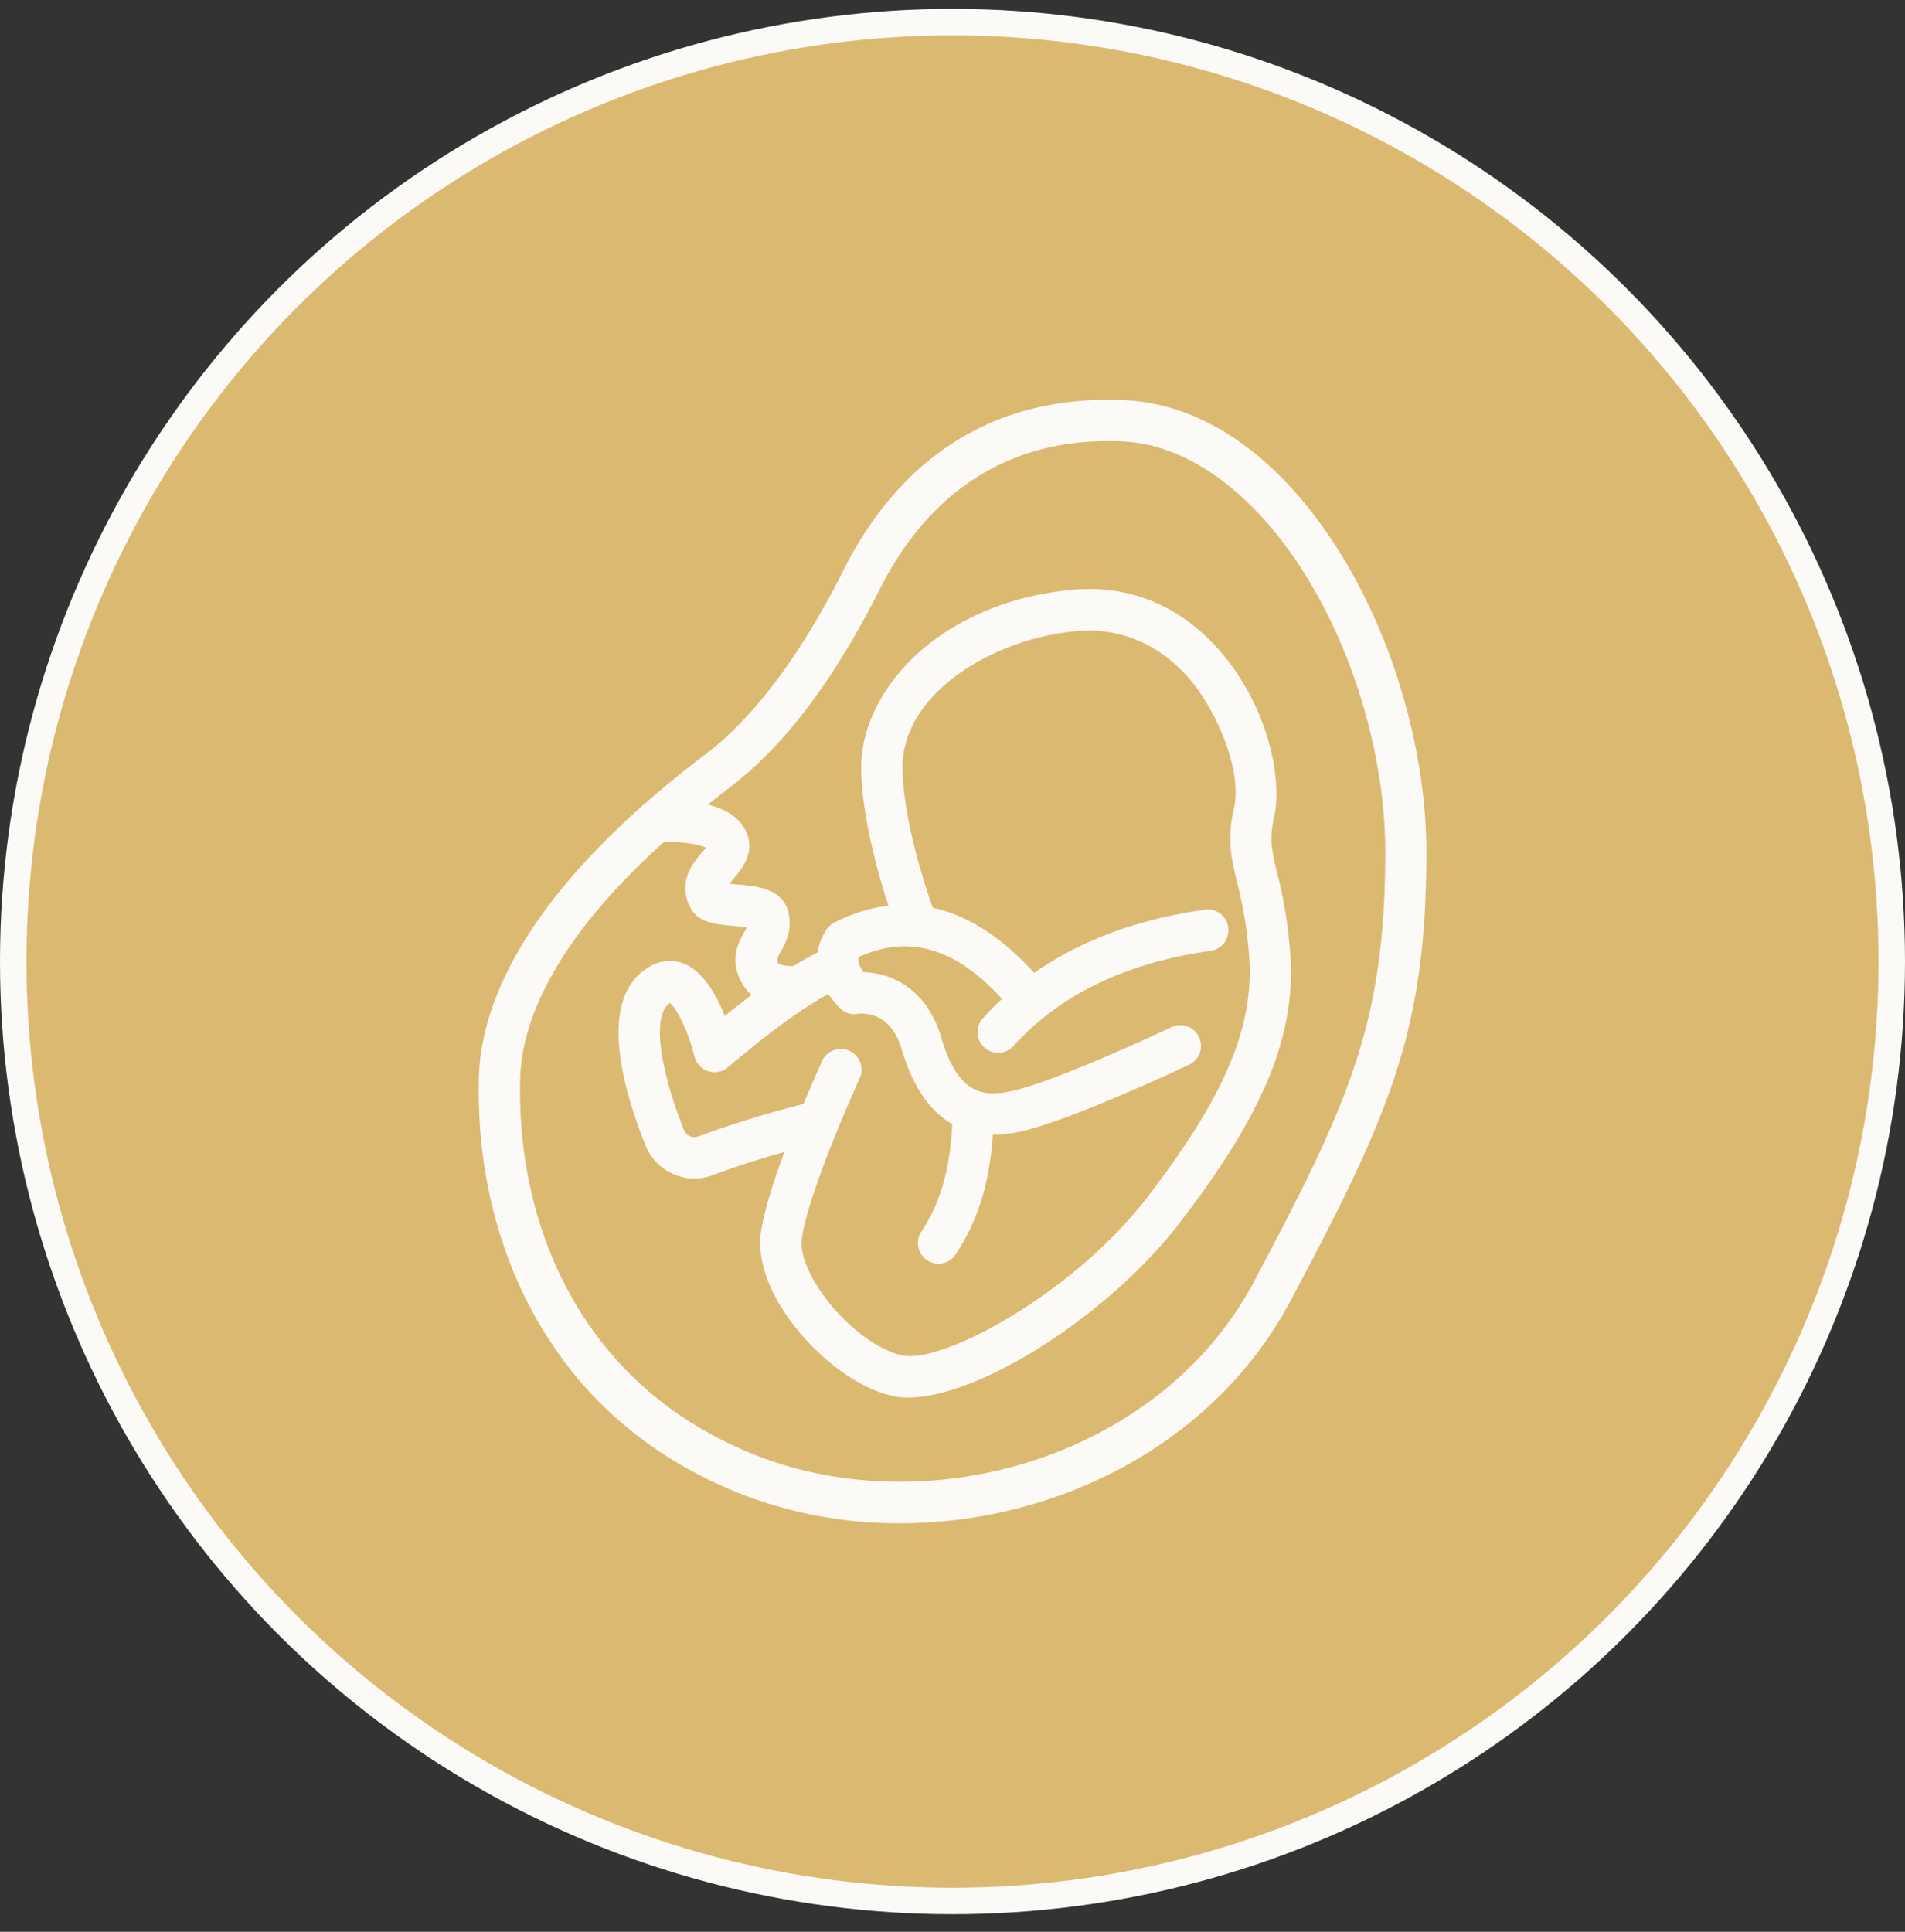 <svg width="72" height="73" fill="none" xmlns="http://www.w3.org/2000/svg"><rect width="100%" height="100%" fill="#333333" stroke="none"/><circle cx="36" cy="36.336" r="35.5" fill="#DCB971" stroke="#FCFAF7"/><path d="M42.566 15.128c-4.76-.25-8.46 1.978-10.7 6.442-1.974 3.931-3.866 5.901-5.106 6.862l-.202.153a39.06 39.06 0 00-2.204 1.802.84.84 0 00-.172.151c-4.851 4.336-6.02 7.862-6.081 10.17-.086 3.24.633 6.339 2.08 8.963 1.705 3.094 4.303 5.363 7.718 6.741a16.4 16.4 0 006.11 1.15c1.899 0 3.782-.303 5.586-.895 4.053-1.336 7.304-3.993 9.165-7.482 3.8-7.13 5.131-10.222 5.15-16.901.013-3.79-1.185-8.01-3.198-11.29-2.224-3.624-5.119-5.708-8.146-5.866zm4.824 33.314c-1.67 3.136-4.608 5.523-8.276 6.733-3.533 1.163-7.405 1.084-10.63-.217-3.075-1.24-5.404-3.274-6.939-6.047-1.313-2.378-1.962-5.2-1.885-8.158.054-1.98 1.102-5.037 5.435-8.936.722-.015 1.333.096 1.589.215a5.048 5.048 0 01-.138.163c-.336.395-.962 1.126-.456 2.101.3.58.98.64 1.637.696.142.013.346.03.506.055-.022.042-.05.091-.088.155-.219.376-.624 1.074-.074 1.995.09.151.204.287.334.403-.346.26-.688.528-1.014.79-.302-.763-.783-1.632-1.48-1.948a1.44 1.44 0 00-1.287.047c-1.579.837-1.662 3.182-.226 6.792a1.994 1.994 0 001.849 1.255c.238 0 .471-.045.695-.129.893-.34 1.902-.65 2.703-.874-.405 1.091-.766 2.22-.884 3.02-.165 1.133.38 2.536 1.502 3.85 1.034 1.21 2.33 2.09 3.464 2.348.2.044.4.064.604.061 2.66 0 7.542-3.079 10.246-6.59 3.199-4.156 4.411-7.106 4.186-10.193a17.17 17.17 0 00-.496-3.056c-.194-.805-.302-1.247-.12-2.045.35-1.543-.256-4.296-2.065-6.358-1.049-1.197-2.878-2.555-5.647-2.274-5.02.511-7.952 3.867-7.886 6.81.042 1.802.636 3.909 1.029 5.121a6.027 6.027 0 00-2.043.637.774.774 0 00-.292.257 2.12 2.12 0 00-.346.871c-.297.151-.597.324-.899.51-.245.016-.535-.023-.59-.117-.05-.084-.023-.216.082-.398.184-.313.493-.849.292-1.567-.238-.852-1.213-.936-1.925-.998-.086-.007-.189-.015-.287-.027.052-.067.11-.136.155-.188.311-.363.955-1.116.338-2.017-.282-.412-.778-.652-1.313-.788.24-.19.489-.382.744-.58l.209-.16c1.99-1.541 3.857-4.032 5.548-7.398 1.849-3.67 4.82-5.595 8.625-5.595.199 0 .403 0 .609.017 2.465.129 4.979 1.998 6.904 5.121 1.87 3.04 2.978 6.948 2.968 10.46-.02 6.323-1.301 9.288-4.967 16.17v.005zM31.731 38.079a.738.738 0 00.688.232c.216-.027 1.24-.081 1.657 1.33.42 1.413 1.056 2.344 1.913 2.838-.074 1.684-.447 2.983-1.164 4.057a.788.788 0 00.213 1.086.778.778 0 001.08-.215c.833-1.25 1.285-2.706 1.407-4.53h.042c.33 0 .658-.04.98-.112 1.87-.4 6.194-2.437 6.378-2.523a.783.783 0 00.4-1.032.775.775 0 00-1.026-.403c-.012.005-.024.013-.037.017-.044.02-4.345 2.047-6.04 2.41-.434.094-.822.119-1.17.015a.581.581 0 00-.062-.02c-.582-.202-1.048-.78-1.419-2.032-.567-1.913-1.974-2.434-2.934-2.461-.199-.274-.213-.45-.179-.573 2.367-1.082 4.164.217 5.414 1.585-.263.242-.514.496-.752.763a.785.785 0 00.12 1.101c.31.25.76.225 1.04-.057 1.742-1.95 4.254-3.167 7.46-3.622a.783.783 0 00.683-.871.778.778 0 00-.867-.687c-.012 0-.022.003-.034.005-2.531.358-4.685 1.158-6.435 2.385-1.046-1.15-2.136-1.923-3.248-2.298a5.242 5.242 0 00-.584-.161c-.312-.881-1.105-3.314-1.145-5.234-.063-2.808 3.317-4.892 6.484-5.215 2.112-.215 3.516.837 4.324 1.753.947 1.076 2.07 3.405 1.714 4.97-.263 1.16-.091 1.87.125 2.766.238.916.39 1.854.454 2.797.196 2.657-.923 5.299-3.862 9.116-2.818 3.66-7.77 6.304-9.268 5.958-1.758-.405-3.98-3.02-3.771-4.442.268-1.832 2.16-5.985 2.183-6.027a.788.788 0 00-.39-1.04.78.78 0 00-1.035.393c-.031.07-.328.721-.702 1.617a39.072 39.072 0 00-3.972 1.227.424.424 0 01-.543-.242c-.977-2.461-1.188-4.372-.532-4.8.23.176.672.98.928 2.015a.78.78 0 001.257.418c1.117-.941 2.506-2.06 3.8-2.773a3.9 3.9 0 00.425.518l.002-.002z" fill="#FCFAF7"/></svg>